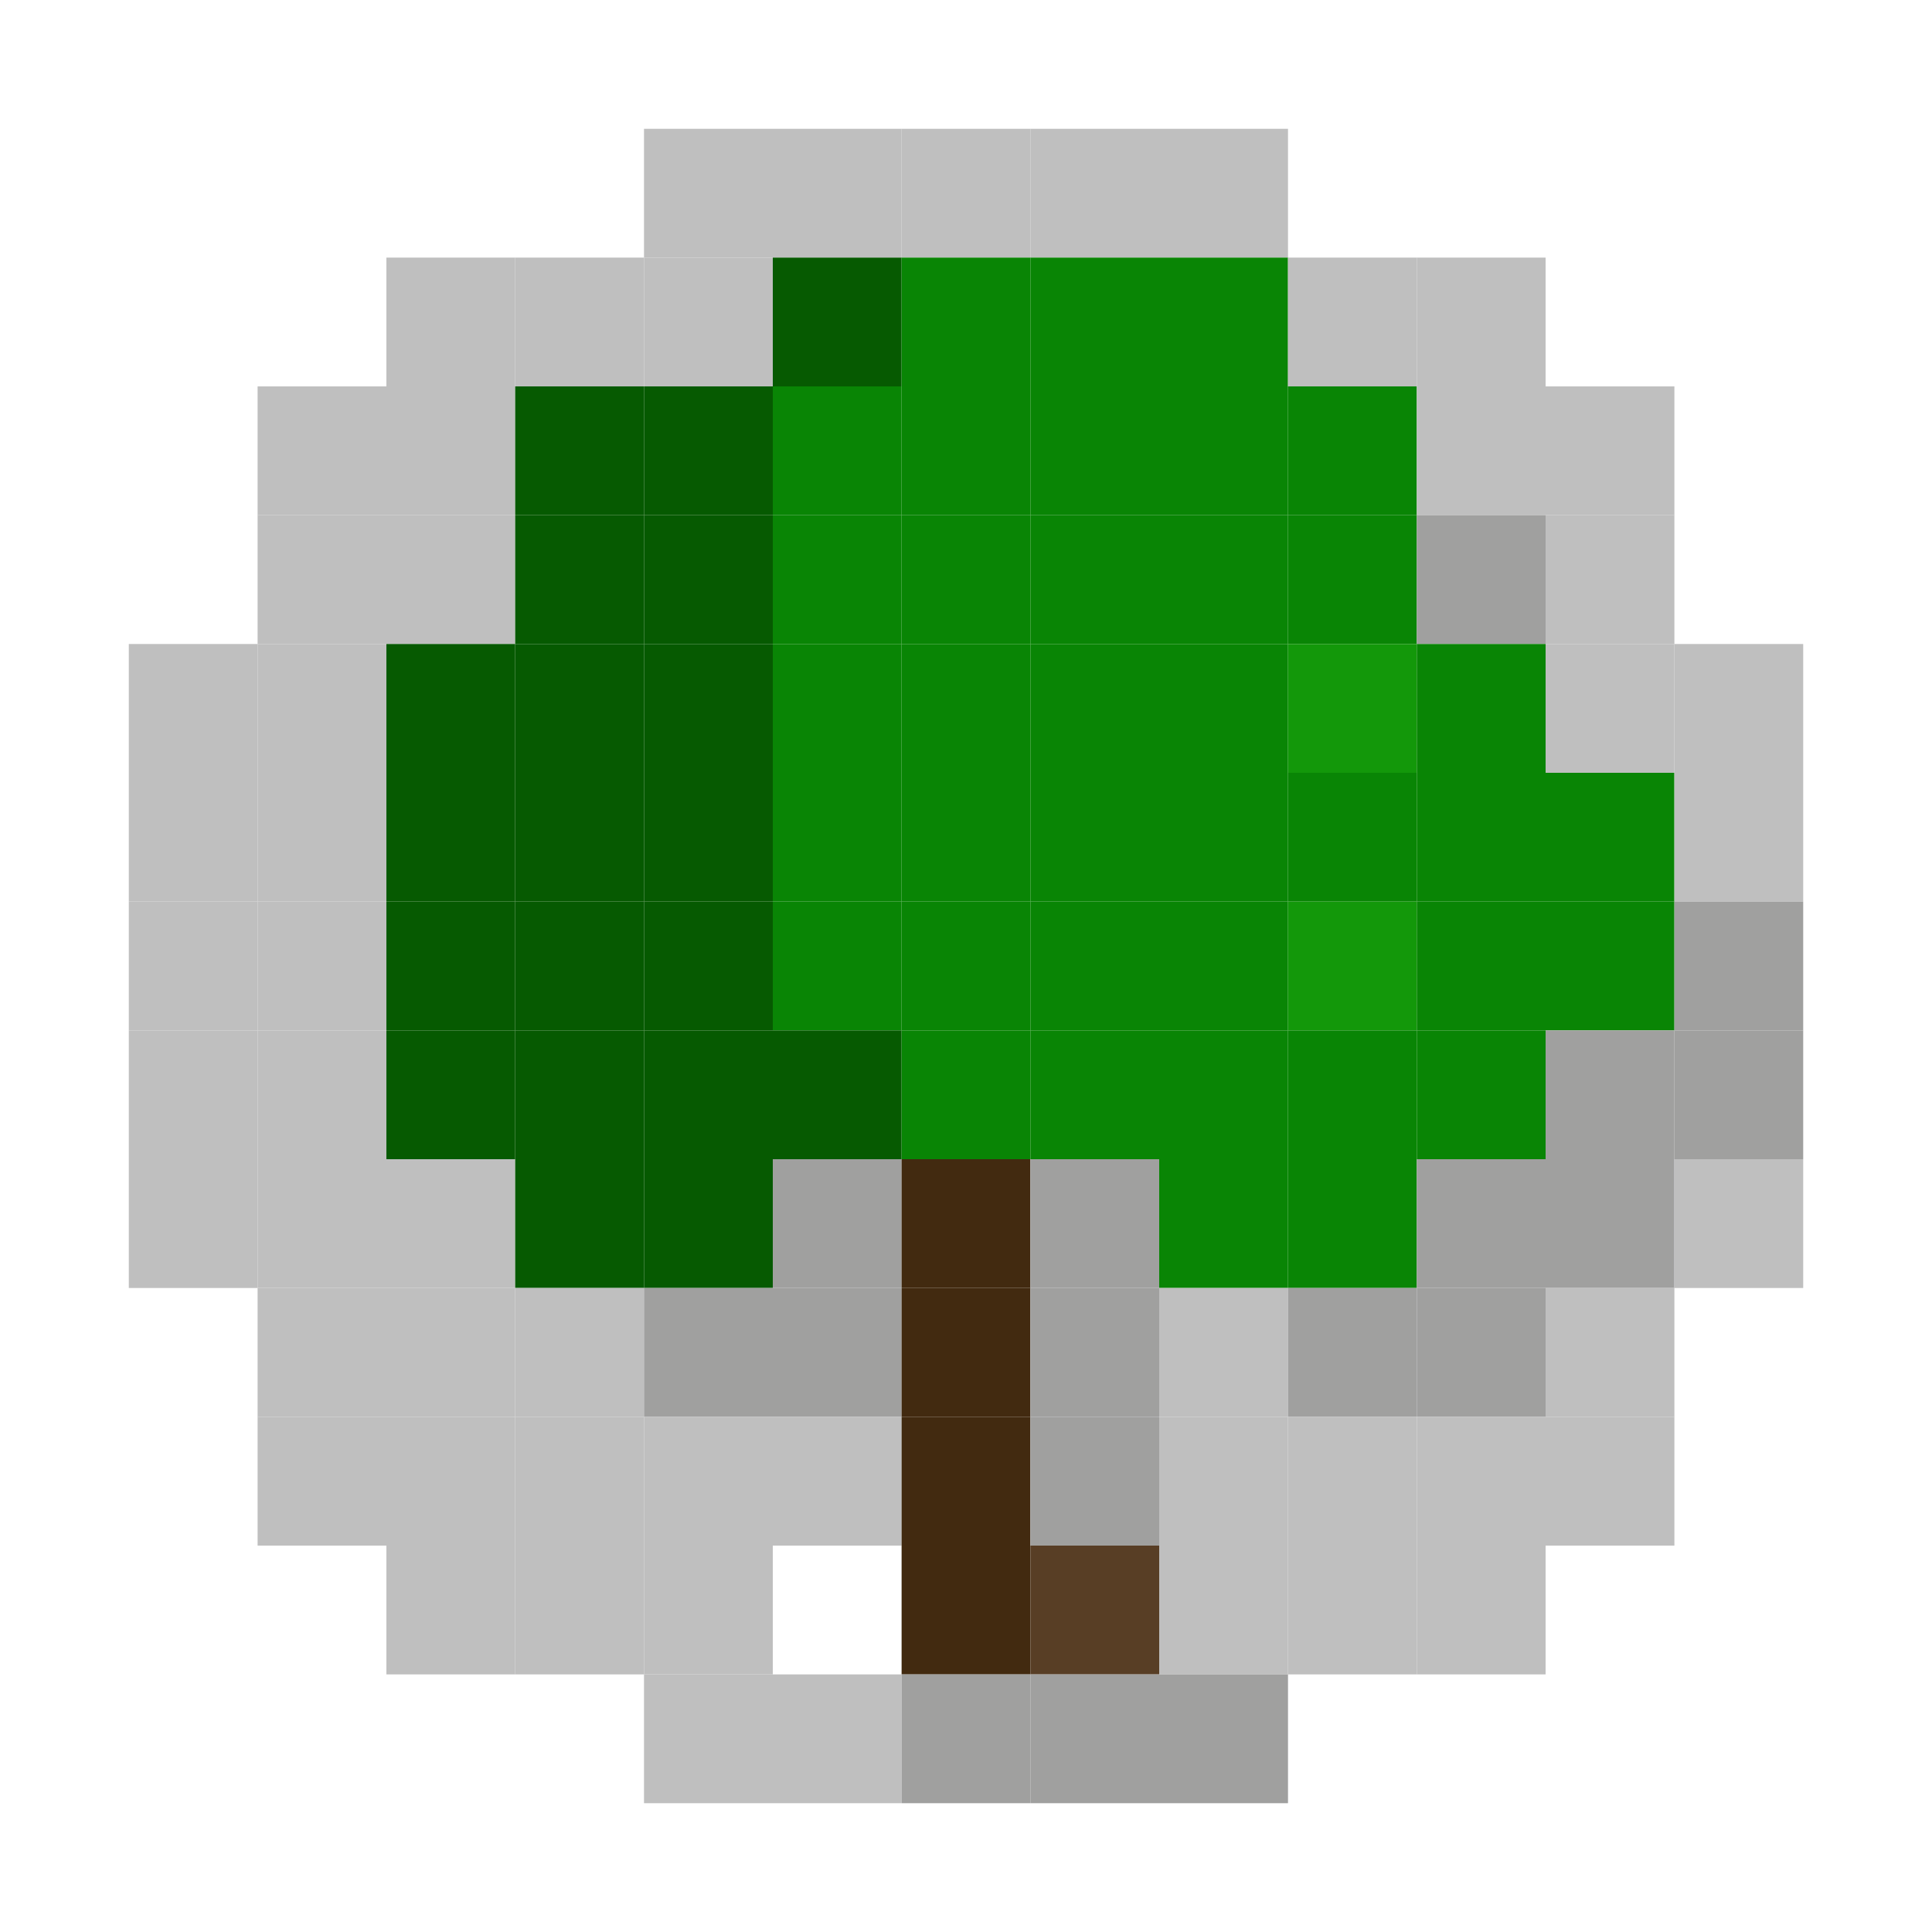 <?xml version="1.0" encoding="utf-8" ?>
<svg baseProfile="full" version="1.1" height="15px" width="15px" xmlns="http://www.w3.org/2000/svg" xmlns:ev="http://www.w3.org/2001/xml-events" xmlns:xlink="http://www.w3.org/1999/xlink">
<rect fill="#bfbfbf" height="1px" width="1px" x="5" y="1" />
<rect fill="#bfbfbf" height="1px" width="1px" x="6" y="1" />
<rect fill="#bfbfbf" height="1px" width="1px" x="7" y="1" />
<rect fill="#bfbfbf" height="1px" width="1px" x="8" y="1" />
<rect fill="#bfbfbf" height="1px" width="1px" x="9" y="1" />
<rect fill="#bfbfbf" height="1px" width="1px" x="3" y="2" />
<rect fill="#bfbfbf" height="1px" width="1px" x="4" y="2" />
<rect fill="#bfbfbf" height="1px" width="1px" x="5" y="2" />
<rect fill="#065a01" height="1px" width="1px" x="6" y="2" />
<rect fill="#098505" height="1px" width="1px" x="7" y="2" />
<rect fill="#098505" height="1px" width="1px" x="8" y="2" />
<rect fill="#098505" height="1px" width="1px" x="9" y="2" />
<rect fill="#bfbfbf" height="1px" width="1px" x="10" y="2" />
<rect fill="#bfbfbf" height="1px" width="1px" x="11" y="2" />
<rect fill="#bfbfbf" height="1px" width="1px" x="2" y="3" />
<rect fill="#bfbfbf" height="1px" width="1px" x="3" y="3" />
<rect fill="#065a01" height="1px" width="1px" x="4" y="3" />
<rect fill="#065a01" height="1px" width="1px" x="5" y="3" />
<rect fill="#098505" height="1px" width="1px" x="6" y="3" />
<rect fill="#098505" height="1px" width="1px" x="7" y="3" />
<rect fill="#098505" height="1px" width="1px" x="8" y="3" />
<rect fill="#098505" height="1px" width="1px" x="9" y="3" />
<rect fill="#098505" height="1px" width="1px" x="10" y="3" />
<rect fill="#bfbfbf" height="1px" width="1px" x="11" y="3" />
<rect fill="#bfbfbf" height="1px" width="1px" x="12" y="3" />
<rect fill="#bfbfbf" height="1px" width="1px" x="2" y="4" />
<rect fill="#bfbfbf" height="1px" width="1px" x="3" y="4" />
<rect fill="#065a01" height="1px" width="1px" x="4" y="4" />
<rect fill="#065a01" height="1px" width="1px" x="5" y="4" />
<rect fill="#098505" height="1px" width="1px" x="6" y="4" />
<rect fill="#098505" height="1px" width="1px" x="7" y="4" />
<rect fill="#098505" height="1px" width="1px" x="8" y="4" />
<rect fill="#098505" height="1px" width="1px" x="9" y="4" />
<rect fill="#098505" height="1px" width="1px" x="10" y="4" />
<rect fill="#a0a09f" height="1px" width="1px" x="11" y="4" />
<rect fill="#bfbfbf" height="1px" width="1px" x="12" y="4" />
<rect fill="#bfbfbf" height="1px" width="1px" x="1" y="5" />
<rect fill="#bfbfbf" height="1px" width="1px" x="2" y="5" />
<rect fill="#065a01" height="1px" width="1px" x="3" y="5" />
<rect fill="#065a01" height="1px" width="1px" x="4" y="5" />
<rect fill="#065a01" height="1px" width="1px" x="5" y="5" />
<rect fill="#098505" height="1px" width="1px" x="6" y="5" />
<rect fill="#098505" height="1px" width="1px" x="7" y="5" />
<rect fill="#098505" height="1px" width="1px" x="8" y="5" />
<rect fill="#098505" height="1px" width="1px" x="9" y="5" />
<rect fill="#13980a" height="1px" width="1px" x="10" y="5" />
<rect fill="#098505" height="1px" width="1px" x="11" y="5" />
<rect fill="#bfbfbf" height="1px" width="1px" x="12" y="5" />
<rect fill="#bfbfbf" height="1px" width="1px" x="13" y="5" />
<rect fill="#bfbfbf" height="1px" width="1px" x="1" y="6" />
<rect fill="#bfbfbf" height="1px" width="1px" x="2" y="6" />
<rect fill="#065a01" height="1px" width="1px" x="3" y="6" />
<rect fill="#065a01" height="1px" width="1px" x="4" y="6" />
<rect fill="#065a01" height="1px" width="1px" x="5" y="6" />
<rect fill="#098505" height="1px" width="1px" x="6" y="6" />
<rect fill="#098505" height="1px" width="1px" x="7" y="6" />
<rect fill="#098505" height="1px" width="1px" x="8" y="6" />
<rect fill="#098505" height="1px" width="1px" x="9" y="6" />
<rect fill="#098505" height="1px" width="1px" x="10" y="6" />
<rect fill="#098505" height="1px" width="1px" x="11" y="6" />
<rect fill="#098505" height="1px" width="1px" x="12" y="6" />
<rect fill="#bfbfbf" height="1px" width="1px" x="13" y="6" />
<rect fill="#bfbfbf" height="1px" width="1px" x="1" y="7" />
<rect fill="#bfbfbf" height="1px" width="1px" x="2" y="7" />
<rect fill="#065a01" height="1px" width="1px" x="3" y="7" />
<rect fill="#065a01" height="1px" width="1px" x="4" y="7" />
<rect fill="#065a01" height="1px" width="1px" x="5" y="7" />
<rect fill="#098505" height="1px" width="1px" x="6" y="7" />
<rect fill="#098505" height="1px" width="1px" x="7" y="7" />
<rect fill="#098505" height="1px" width="1px" x="8" y="7" />
<rect fill="#098505" height="1px" width="1px" x="9" y="7" />
<rect fill="#13980a" height="1px" width="1px" x="10" y="7" />
<rect fill="#098505" height="1px" width="1px" x="11" y="7" />
<rect fill="#098505" height="1px" width="1px" x="12" y="7" />
<rect fill="#a0a09f" height="1px" width="1px" x="13" y="7" />
<rect fill="#bfbfbf" height="1px" width="1px" x="1" y="8" />
<rect fill="#bfbfbf" height="1px" width="1px" x="2" y="8" />
<rect fill="#065a01" height="1px" width="1px" x="3" y="8" />
<rect fill="#065a01" height="1px" width="1px" x="4" y="8" />
<rect fill="#065a01" height="1px" width="1px" x="5" y="8" />
<rect fill="#065a01" height="1px" width="1px" x="6" y="8" />
<rect fill="#098505" height="1px" width="1px" x="7" y="8" />
<rect fill="#098505" height="1px" width="1px" x="8" y="8" />
<rect fill="#098505" height="1px" width="1px" x="9" y="8" />
<rect fill="#098505" height="1px" width="1px" x="10" y="8" />
<rect fill="#098505" height="1px" width="1px" x="11" y="8" />
<rect fill="#a0a09f" height="1px" width="1px" x="12" y="8" />
<rect fill="#a0a09f" height="1px" width="1px" x="13" y="8" />
<rect fill="#bfbfbf" height="1px" width="1px" x="1" y="9" />
<rect fill="#bfbfbf" height="1px" width="1px" x="2" y="9" />
<rect fill="#bfbfbf" height="1px" width="1px" x="3" y="9" />
<rect fill="#065a01" height="1px" width="1px" x="4" y="9" />
<rect fill="#065a01" height="1px" width="1px" x="5" y="9" />
<rect fill="#a0a09f" height="1px" width="1px" x="6" y="9" />
<rect fill="#422a10" height="1px" width="1px" x="7" y="9" />
<rect fill="#a0a09f" height="1px" width="1px" x="8" y="9" />
<rect fill="#098505" height="1px" width="1px" x="9" y="9" />
<rect fill="#098505" height="1px" width="1px" x="10" y="9" />
<rect fill="#a0a09f" height="1px" width="1px" x="11" y="9" />
<rect fill="#a0a09f" height="1px" width="1px" x="12" y="9" />
<rect fill="#bfbfbf" height="1px" width="1px" x="13" y="9" />
<rect fill="#bfbfbf" height="1px" width="1px" x="2" y="10" />
<rect fill="#bfbfbf" height="1px" width="1px" x="3" y="10" />
<rect fill="#bfbfbf" height="1px" width="1px" x="4" y="10" />
<rect fill="#a0a09f" height="1px" width="1px" x="5" y="10" />
<rect fill="#a0a09f" height="1px" width="1px" x="6" y="10" />
<rect fill="#422a10" height="1px" width="1px" x="7" y="10" />
<rect fill="#a0a09f" height="1px" width="1px" x="8" y="10" />
<rect fill="#bfbfbf" height="1px" width="1px" x="9" y="10" />
<rect fill="#a0a09f" height="1px" width="1px" x="10" y="10" />
<rect fill="#a0a09f" height="1px" width="1px" x="11" y="10" />
<rect fill="#bfbfbf" height="1px" width="1px" x="12" y="10" />
<rect fill="#bfbfbf" height="1px" width="1px" x="2" y="11" />
<rect fill="#bfbfbf" height="1px" width="1px" x="3" y="11" />
<rect fill="#bfbfbf" height="1px" width="1px" x="4" y="11" />
<rect fill="#bfbfbf" height="1px" width="1px" x="5" y="11" />
<rect fill="#bfbfbf" height="1px" width="1px" x="6" y="11" />
<rect fill="#422a10" height="1px" width="1px" x="7" y="11" />
<rect fill="#a0a09f" height="1px" width="1px" x="8" y="11" />
<rect fill="#bfbfbf" height="1px" width="1px" x="9" y="11" />
<rect fill="#bfbfbf" height="1px" width="1px" x="10" y="11" />
<rect fill="#bfbfbf" height="1px" width="1px" x="11" y="11" />
<rect fill="#bfbfbf" height="1px" width="1px" x="12" y="11" />
<rect fill="#bfbfbf" height="1px" width="1px" x="3" y="12" />
<rect fill="#bfbfbf" height="1px" width="1px" x="4" y="12" />
<rect fill="#bfbfbf" height="1px" width="1px" x="5" y="12" />
<rect fill="#422a10" height="1px" width="1px" x="7" y="12" />
<rect fill="#583e25" height="1px" width="1px" x="8" y="12" />
<rect fill="#bfbfbf" height="1px" width="1px" x="9" y="12" />
<rect fill="#bfbfbf" height="1px" width="1px" x="10" y="12" />
<rect fill="#bfbfbf" height="1px" width="1px" x="11" y="12" />
<rect fill="#bfbfbf" height="1px" width="1px" x="5" y="13" />
<rect fill="#bfbfbf" height="1px" width="1px" x="6" y="13" />
<rect fill="#a0a09f" height="1px" width="1px" x="7" y="13" />
<rect fill="#a0a09f" height="1px" width="1px" x="8" y="13" />
<rect fill="#a0a09f" height="1px" width="1px" x="9" y="13" />
</svg>